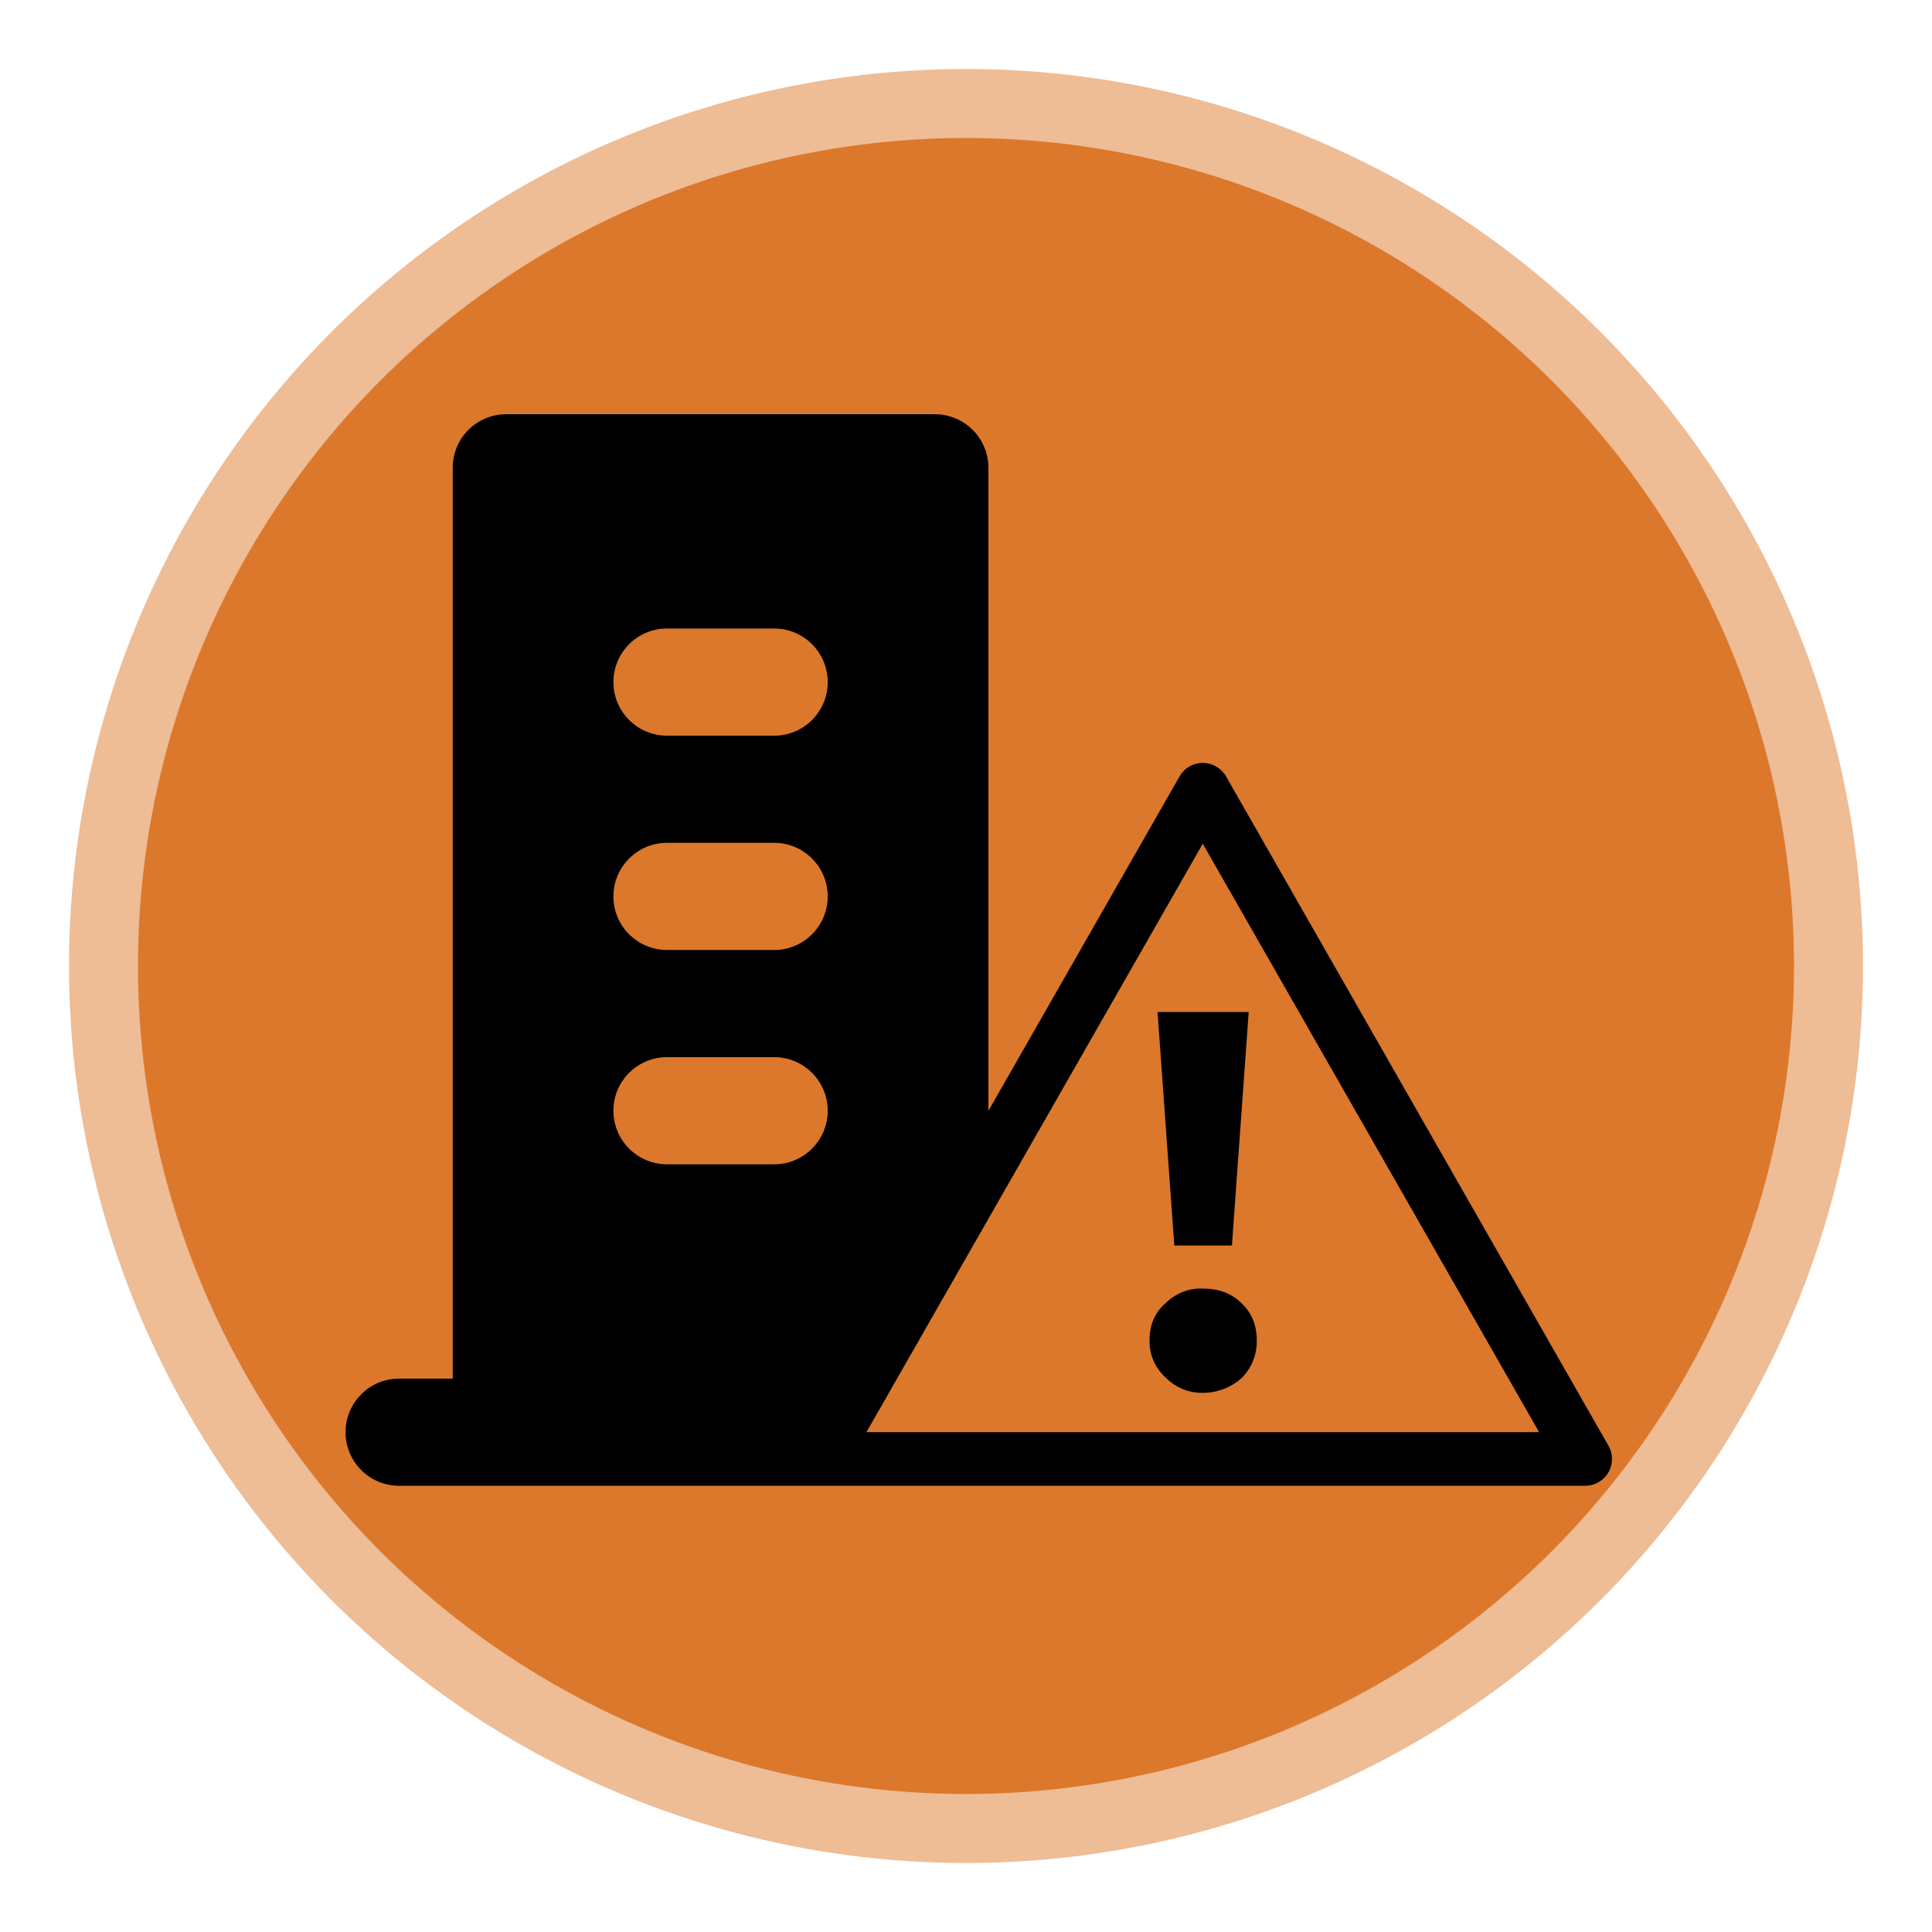 <?xml version="1.0" encoding="UTF-8"?>
<svg width="28px" height="28px" viewBox="0 0 28 28" version="1.1" xmlns="http://www.w3.org/2000/svg" xmlns:xlink="http://www.w3.org/1999/xlink">
    <title>危化企业</title>
    <defs>
        <filter id="filter-1">
            <feColorMatrix in="SourceGraphic" type="matrix" values="0 0 0 0 1 0 0 0 0 1 0 0 0 0 1 0 0 0 1 0"></feColorMatrix>
        </filter>
    </defs>
    <g id="事件信息、组织动态、辅助工具" stroke="none" stroke-width="1" fill="none" fill-rule="evenodd">
        <g id="雪碧图" transform="translate(-591, -337)">
            <g id="编组-8" transform="translate(455, 337)">
                <g id="危化企业" transform="translate(136, 0)">
                    <circle id="&lt;svg-t=&quot;1614155799052&quot;-class=&quot;icon&quot;-viewBox=&quot;0-0-1024-1024&quot;-version=&quot;1.1&quot;-xmlns=&quot;http://www.w3.org/2000/svg&quot;-p-id=&quot;29217&quot;-width=&quot;200&quot;-height=&quot;200&quot;&gt;&lt;path-d=&quot;M895.419733-480.55296L526.414507-159.566507a24.917333-24.917333-0-0-0-32.802134-0l-366.544213-324.266666a25.72288-25.72288-0-0-0-6.557013-27.091627-26.845867-26.845867-0-0-0-24.599893-16.41472h50.018987v254.49472a90.565973-90.565973-0-0-0-19.68128-64.03072-74.540373-74.540373-0-0-0-58.217813-24.6272h465.769813a88.091307-88.091307-0-0-0-59.050667-22.162773-84.964693-84.964693-0-0-0-26.241707-66.495147v-256.955733h57.398613a23.08096-23.08096-0-0-0-17.22368-8.209067-26.781013-26.781013-0-0-0-3.293867-36.11648z-m-288.426666-47.414613l-112.0768-208.380587-0.157014-0.068267a7.7824-7.7824-0-0-1-7.113386-4.724054-8.004267-8.004267-0-0-1-8.00768-8.014507-7.509333-7.509333-0-0-1-0.17408-0.866987h-0.126294l15.018667-135.365973H423.594667a8.004267-8.004267-0-0-1-8.00768-8.014507-7.89504-7.89504-0-0-1-0.498346-2.49856l-0.09216-0.037546-64.044374-192.351574-0.095573-0.03072a7.932587-7.932587-0-0-1-7.509333-5.50912h80.052907a8.011093-8.011093-0-0-1-8.00768-8.014507-7.850667-7.850667-0-0-1-0.50176-2.505387l0.09216-0.03072-39.253333-117.681493H599.722667a8.00768-8.00768-0-0-1-8.004266-8.014507-7.91552-7.91552-0-0-1-0.771413-3.345066z&quot;-p-id=&quot;29218&quot;&gt;&lt;/path&gt;&lt;/svg&gt;" stroke-opacity="0.5" stroke="#FFFFFF" stroke-width="2" fill="#DC782B" fill-rule="nonzero" cx="14" cy="14" r="13"></circle>
                    <g filter="url(#filter-1)" id="编组">
                        <g transform="translate(5, 6)">
                            <path d="M8.549,0.003 C8.754,0.003 8.952,0.085 9.097,0.23 C9.243,0.376 9.325,0.574 9.325,0.78 L9.325,10.531 L7.211,13.98 C7.522,14.802 7.714,15.32 7.789,15.533 L0.784,15.533 C0.355,15.533 0.008,15.185 0.008,14.756 C0.008,14.328 0.355,13.98 0.784,13.98 L1.561,13.98 L1.561,0.78 C1.561,0.574 1.642,0.376 1.788,0.23 C1.934,0.085 2.131,0.003 2.337,0.003 L8.549,0.003 Z M6.22,9.321 L4.667,9.321 C4.238,9.321 3.89,9.669 3.89,10.097 C3.89,10.526 4.238,10.874 4.667,10.874 L4.667,10.874 L6.22,10.874 C6.648,10.874 6.996,10.526 6.996,10.097 C6.996,9.669 6.648,9.321 6.22,9.321 L6.22,9.321 Z M6.22,6.215 L4.667,6.215 C4.238,6.215 3.89,6.563 3.89,6.991 C3.89,7.42 4.238,7.768 4.667,7.768 L4.667,7.768 L6.22,7.768 C6.648,7.768 6.996,7.42 6.996,6.991 C6.996,6.563 6.648,6.215 6.22,6.215 L6.22,6.215 Z M6.22,3.109 L4.667,3.109 C4.238,3.109 3.89,3.457 3.89,3.886 C3.89,4.314 4.238,4.662 4.667,4.662 L4.667,4.662 L6.22,4.662 C6.648,4.662 6.996,4.314 6.996,3.886 C6.996,3.457 6.648,3.109 6.22,3.109 L6.22,3.109 Z M12.624,5.108 C12.684,5.142 12.734,5.192 12.769,5.252 L18.311,14.952 C18.38,15.072 18.379,15.22 18.31,15.34 C18.24,15.459 18.113,15.533 17.974,15.533 L6.889,15.533 C6.75,15.533 6.622,15.46 6.553,15.34 C6.483,15.22 6.482,15.072 6.551,14.952 L12.095,5.252 C12.201,5.066 12.438,5.001 12.624,5.108 Z M12.432,6.227 L7.557,14.756 L17.306,14.756 L12.431,6.227 L12.432,6.227 Z M12.432,12.675 C12.654,12.675 12.843,12.738 12.991,12.886 C13.139,13.023 13.214,13.203 13.214,13.425 C13.219,13.631 13.139,13.83 12.991,13.975 C12.837,14.111 12.638,14.187 12.432,14.186 C12.229,14.189 12.034,14.109 11.893,13.964 C11.74,13.826 11.655,13.63 11.66,13.425 C11.66,13.203 11.734,13.023 11.893,12.886 C12.035,12.744 12.23,12.667 12.432,12.675 L12.432,12.675 Z M13.097,8.667 L12.854,12.051 L12.019,12.051 L11.776,8.667 L13.097,8.667 Z" id="形状" fill="#000000" fill-rule="nonzero"></path>
                        </g>
                    </g>
                </g>
            </g>
        </g>
    </g>
</svg>